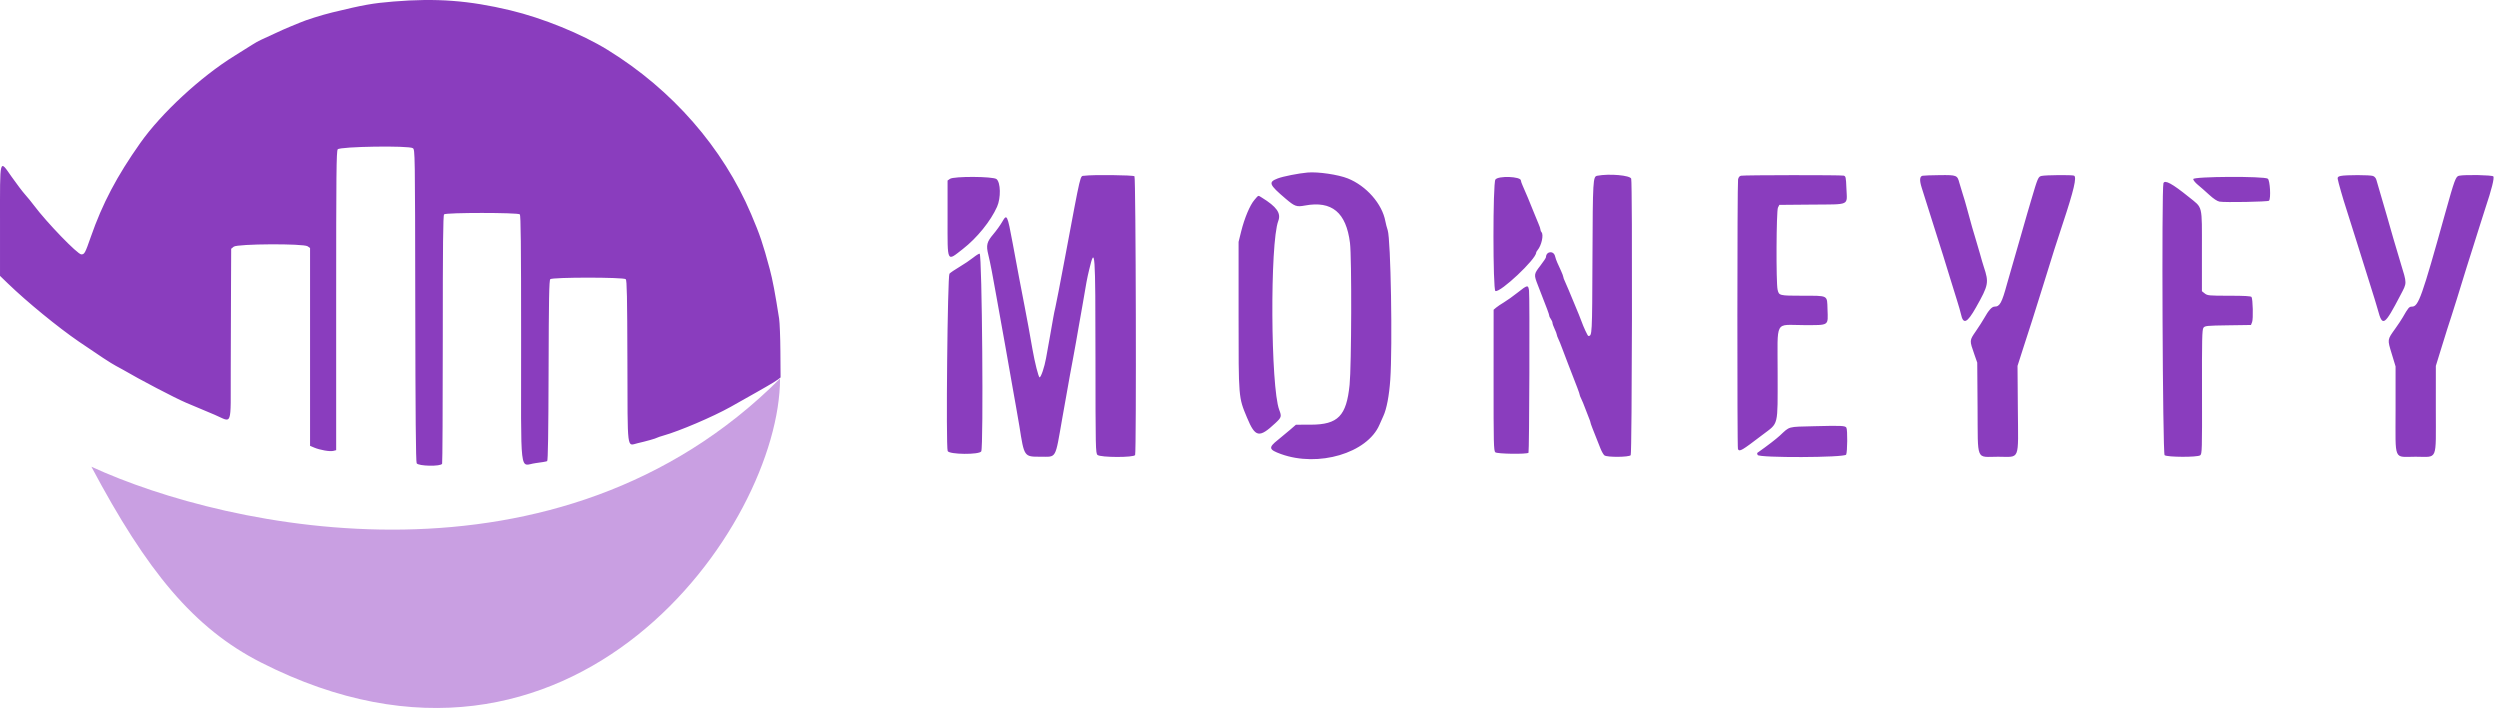 <svg width="383" height="109" viewBox="0 0 383 109" fill="none" xmlns="http://www.w3.org/2000/svg">
<path fill-rule="evenodd" clip-rule="evenodd" d="M60.251 0.236C57.065 0.498 55.713 0.74 50.917 1.903C49.3 2.296 46.883 3.057 45.917 3.479C45.734 3.559 45.096 3.821 44.501 4.061C43.905 4.302 42.78 4.802 42.001 5.173C41.221 5.544 40.321 5.959 40.001 6.096C39.68 6.233 39.042 6.589 38.584 6.887C38.126 7.185 36.926 7.939 35.917 8.561C30.764 11.744 24.731 17.323 21.504 21.889C17.909 26.978 15.691 31.185 13.907 36.306C13.042 38.789 12.942 38.973 12.455 38.973C11.885 38.973 7.149 34.072 5.206 31.473C4.829 30.968 4.217 30.218 3.846 29.806C3.474 29.393 2.551 28.176 1.794 27.1C-0.114 24.388 0.001 23.947 0.001 33.983V42.263L1.209 43.43C4.136 46.257 8.862 50.128 12.084 52.336C15.215 54.481 16.97 55.631 17.751 56.047C18.209 56.291 18.697 56.557 18.834 56.638C21.318 58.103 26.826 60.984 28.501 61.696C28.821 61.832 29.834 62.258 30.751 62.642C31.667 63.026 32.642 63.437 32.917 63.555C35.648 64.726 35.331 65.622 35.351 56.681C35.361 52.487 35.38 46.593 35.393 43.583L35.417 38.111L35.811 37.792C36.358 37.348 46.506 37.295 47.13 37.732L47.501 37.992V53.147V68.302L48.126 68.567C49.009 68.943 50.535 69.209 51.058 69.077L51.501 68.966V46.085C51.501 26.593 51.536 23.155 51.737 22.88C52.057 22.442 62.672 22.279 63.252 22.703C63.581 22.943 63.584 23.186 63.619 46.79C63.643 63.447 63.707 70.736 63.833 70.97C64.076 71.426 67.561 71.49 67.733 71.042C67.788 70.897 67.834 62.287 67.834 51.909C67.834 37.455 67.881 32.993 68.034 32.839C68.32 32.553 79.348 32.553 79.634 32.839C79.787 32.993 79.834 37.434 79.834 51.814C79.834 73.725 79.548 71.259 82.05 70.951C82.928 70.843 83.727 70.705 83.826 70.644C83.95 70.567 84.017 66.355 84.044 56.762C84.076 45.725 84.127 42.946 84.301 42.773C84.617 42.457 95.551 42.457 95.867 42.773C96.041 42.946 96.091 45.464 96.118 55.342C96.157 69.458 96.011 68.283 97.677 67.901C99.026 67.592 100.452 67.189 100.667 67.056C100.758 67 101.188 66.854 101.625 66.732C104.086 66.04 109.17 63.872 111.92 62.34C113.258 61.595 115.629 60.258 115.834 60.133C115.971 60.049 116.684 59.642 117.417 59.227C118.151 58.813 118.938 58.328 119.167 58.149L119.584 57.824L119.557 53.856C119.542 51.675 119.453 49.402 119.36 48.806C118.756 44.932 118.358 42.829 117.926 41.223C116.861 37.266 116.433 36 115.075 32.806C110.745 22.616 102.987 13.737 93.084 7.64C89.102 5.188 83.148 2.768 78.167 1.576C71.855 0.067 66.85 -0.308 60.251 0.236ZM200.334 26.431C198.952 26.551 196.58 27.018 195.756 27.333C194.261 27.905 194.401 28.266 196.96 30.44C198.367 31.635 198.625 31.726 199.926 31.485C204.045 30.724 206.238 32.549 206.818 37.223C207.097 39.467 207.051 56.032 206.759 58.947C206.279 63.726 204.99 65.052 200.812 65.061L198.539 65.066L197.58 65.894C197.053 66.35 196.23 67.034 195.752 67.414C194.296 68.573 194.366 68.878 196.242 69.559C201.966 71.635 209.453 69.418 211.325 65.092C211.532 64.614 211.807 63.998 211.935 63.723C212.433 62.655 212.82 60.616 212.99 58.168C213.348 53.01 213.067 36.683 212.596 35.271C212.465 34.878 212.304 34.261 212.238 33.9C211.754 31.241 209.331 28.475 206.488 27.337C205.019 26.749 201.928 26.294 200.334 26.431ZM166.117 26.926C165.441 27.028 165.688 25.98 163.161 39.45C162.433 43.334 161.764 46.784 161.676 47.117C161.588 47.45 161.441 48.173 161.349 48.723C161.256 49.273 161.032 50.548 160.851 51.556C160.669 52.564 160.401 54.06 160.254 54.88C160.011 56.24 159.482 57.806 159.265 57.806C159.101 57.806 158.533 55.564 158.168 53.473C157.705 50.817 157.402 49.163 156.979 46.973C156.133 42.598 156.266 43.302 155.151 37.306C154.322 32.844 154.264 32.724 153.534 33.993C153.251 34.486 152.641 35.335 152.178 35.88C151.18 37.056 151.052 37.569 151.402 38.99C151.699 40.195 152.129 42.411 152.661 45.473C152.86 46.619 153.171 48.355 153.352 49.332C153.533 50.309 153.829 51.959 154.011 52.999C154.193 54.039 154.494 55.752 154.681 56.806C154.868 57.86 155.085 59.098 155.165 59.556C155.244 60.014 155.471 61.289 155.669 62.389C155.867 63.489 156.094 64.802 156.173 65.306C156.91 70.011 156.885 69.974 159.408 69.97C161.907 69.967 161.619 70.478 162.744 64.056C162.904 63.139 163.172 61.639 163.338 60.723C163.504 59.806 163.764 58.344 163.915 57.473C164.065 56.602 164.296 55.364 164.426 54.723C164.557 54.081 164.741 53.068 164.835 52.473C164.928 51.877 165.118 50.789 165.256 50.056C165.393 49.323 165.652 47.86 165.83 46.806C166.449 43.136 166.528 42.714 166.864 41.306C167.762 37.538 167.818 38.326 167.826 54.905C167.834 68.751 167.848 69.434 168.139 69.697C168.585 70.101 173.745 70.111 173.9 69.709C174.11 69.161 174.013 27.218 173.801 27.006C173.607 26.813 167.307 26.747 166.117 26.926ZM244.7 26.925C244.042 27.051 244.016 27.493 243.966 39.471C243.916 51.482 243.918 51.452 243.333 51.47C243.231 51.473 242.582 50.077 242.257 49.156C242.127 48.789 241.709 47.754 241.328 46.856C240.946 45.958 240.484 44.848 240.302 44.389C240.12 43.931 239.865 43.344 239.736 43.084C239.606 42.825 239.501 42.533 239.501 42.436C239.501 42.339 239.343 41.913 239.149 41.491C238.956 41.068 238.696 40.498 238.572 40.223C238.447 39.948 238.297 39.514 238.237 39.26C238.025 38.353 236.867 38.476 236.84 39.409C236.836 39.512 236.455 40.087 235.991 40.687C234.974 42.004 234.966 42.068 235.618 43.734C237.052 47.396 237.334 48.154 237.339 48.347C237.342 48.462 237.455 48.702 237.589 48.88C237.724 49.057 237.837 49.32 237.84 49.463C237.843 49.606 237.99 50.023 238.167 50.389C238.344 50.756 238.492 51.144 238.495 51.251C238.498 51.358 238.606 51.658 238.735 51.917C238.864 52.177 239.119 52.802 239.301 53.306C239.484 53.81 239.897 54.898 240.22 55.723C241.638 59.35 242.001 60.313 242.001 60.458C242.001 60.543 242.11 60.825 242.243 61.084C242.376 61.344 242.65 62.006 242.851 62.556C243.052 63.106 243.318 63.792 243.442 64.081C243.566 64.37 243.667 64.668 243.667 64.744C243.667 64.866 243.972 65.658 245.198 68.723C245.381 69.181 245.651 69.65 245.798 69.764C246.197 70.076 249.562 70.051 249.825 69.734C250.03 69.487 250.104 28.193 249.901 27.382C249.769 26.857 246.541 26.573 244.7 26.925ZM266.728 26.921C266.491 26.968 266.339 27.157 266.272 27.49C266.142 28.14 266.125 68.602 266.255 68.812C266.515 69.234 266.804 69.065 270.048 66.592C272.524 64.705 272.334 65.486 272.334 57.189C272.334 48.812 271.798 49.806 276.317 49.806C280.309 49.806 280.058 49.974 279.974 47.366C279.903 45.182 280.143 45.312 276.167 45.306C272.57 45.3 272.54 45.293 272.326 44.372C272.081 43.314 272.131 32.305 272.383 31.806L272.594 31.389L277.626 31.345C283.526 31.294 282.977 31.553 282.871 28.862C282.803 27.132 282.773 26.995 282.441 26.906C282.04 26.799 267.283 26.813 266.728 26.921ZM294.542 26.924C294.086 27.012 294.043 27.622 294.413 28.784C295.197 31.248 295.862 33.356 296.157 34.306C296.341 34.902 296.721 36.102 297.001 36.973C297.531 38.623 297.724 39.243 298.74 42.556C299.078 43.656 299.566 45.231 299.826 46.056C300.086 46.881 300.351 47.803 300.414 48.105C300.766 49.772 301.356 49.514 302.722 47.094C304.65 43.677 304.724 43.297 303.921 40.889C303.798 40.523 303.535 39.623 303.335 38.889C303.135 38.156 302.872 37.256 302.749 36.889C302.502 36.151 301.803 33.688 301.329 31.889C301.16 31.248 300.873 30.273 300.691 29.723C300.51 29.173 300.278 28.407 300.177 28.022C299.865 26.84 299.774 26.803 297.197 26.829C295.943 26.841 294.749 26.884 294.542 26.924ZM312.77 26.951C312.257 27.063 312.184 27.234 311.182 30.639C310.98 31.327 310.704 32.264 310.569 32.723C310.434 33.181 309.982 34.756 309.565 36.223C309.148 37.689 308.544 39.789 308.223 40.889C307.902 41.989 307.568 43.152 307.481 43.473C306.682 46.403 306.372 46.973 305.574 46.973C305.158 46.973 304.651 47.537 303.973 48.753C303.759 49.137 303.187 50.03 302.701 50.737C301.706 52.187 301.711 52.119 302.476 54.306L302.913 55.556L302.964 62.467C303.026 70.855 302.656 69.973 306.106 69.973C309.531 69.973 309.197 70.785 309.134 62.614L309.084 56.056L309.965 53.306C310.45 51.793 311.067 49.881 311.338 49.056C311.608 48.231 312.361 45.831 313.012 43.723C314.597 38.588 315.048 37.169 316.028 34.223C317.716 29.147 318.198 27.084 317.737 26.907C317.398 26.777 313.402 26.812 312.77 26.951ZM358.584 26.956C358.208 27.039 358.096 27.148 358.134 27.395C358.209 27.884 358.972 30.549 359.445 31.973C359.674 32.66 360.372 34.873 360.998 36.889C361.624 38.906 362.565 41.906 363.089 43.556C363.614 45.206 364.153 46.966 364.287 47.468C364.996 50.121 365.291 49.928 367.759 45.2C368.769 43.264 368.769 43.543 367.758 40.223C367.089 38.024 366.174 34.887 365.667 33.056C365.464 32.323 365.048 30.898 364.741 29.889C364.434 28.881 364.133 27.844 364.071 27.586C364.003 27.302 363.797 27.054 363.552 26.961C363.097 26.788 359.36 26.784 358.584 26.956ZM376.732 26.921C376.221 27.021 376.04 27.511 374.588 32.727C371.032 45.503 370.51 46.971 369.524 46.974C369.08 46.975 368.965 47.109 368.085 48.646C367.899 48.97 367.394 49.731 366.962 50.335C365.717 52.08 365.734 51.958 366.408 54.182L367.001 56.136V62.792C367.001 70.823 366.637 69.973 370.07 69.973C373.526 69.973 373.167 70.815 373.169 62.71L373.171 56.056L373.735 54.223C374.645 51.262 375.326 49.104 375.574 48.389C375.702 48.023 376.069 46.86 376.39 45.806C377.28 42.885 378.657 38.47 378.911 37.723C379.035 37.356 379.413 36.156 379.75 35.056C380.087 33.956 380.55 32.501 380.779 31.822C381.713 29.048 382.162 27.25 381.975 27.025C381.8 26.814 377.689 26.733 376.732 26.921ZM145.538 27.399L145.167 27.658V33.482C145.167 40.394 145.013 40.085 147.501 38.152C149.669 36.468 151.769 33.878 152.749 31.68C153.354 30.324 153.307 27.957 152.665 27.437C152.148 27.018 146.127 26.986 145.538 27.399ZM229.093 27.51C228.698 28.074 228.7 44.432 229.095 44.583C229.839 44.869 235.334 39.702 235.334 38.717C235.334 38.643 235.434 38.464 235.556 38.319C236.166 37.595 236.523 35.949 236.153 35.564C236.069 35.477 236.001 35.304 236.001 35.18C236.001 35.056 235.86 34.64 235.689 34.255C235.517 33.871 235.172 33.031 234.922 32.389C234.464 31.217 233.68 29.341 233.238 28.364C233.107 28.075 233.001 27.755 233.001 27.652C233.001 27.025 229.522 26.899 229.093 27.51ZM336.001 27.437C336.001 27.6 336.319 27.994 336.708 28.312C337.097 28.629 337.878 29.316 338.443 29.837C339.098 30.442 339.672 30.823 340.027 30.889C340.823 31.038 347.446 30.917 347.612 30.75C347.925 30.436 347.771 27.628 347.427 27.376C346.875 26.972 336.001 27.03 336.001 27.437ZM331.439 28.06C331.144 28.829 331.317 69.507 331.617 69.734C332.037 70.053 336.638 70.069 337.07 69.754C337.352 69.547 337.368 68.997 337.347 60.042C337.328 52 337.361 50.499 337.566 50.219C337.79 49.911 338.043 49.886 341.328 49.838L344.849 49.787L345.025 49.338C345.211 48.861 345.14 45.832 344.934 45.5C344.85 45.363 343.843 45.306 341.513 45.306C338.426 45.306 338.184 45.284 337.773 44.961L337.334 44.615L337.333 38.419C337.332 31.221 337.507 31.939 335.323 30.175C332.8 28.137 331.65 27.511 331.439 28.06ZM192.184 30.62C191.488 31.426 190.657 33.4 190.143 35.473L189.751 37.056V48.389C189.751 61.069 189.731 60.83 191.039 63.973C192.312 67.029 192.9 67.144 195.389 64.819C196.328 63.941 196.367 63.81 195.979 62.788C194.657 59.31 194.545 37.235 195.832 33.851C196.286 32.657 195.593 31.676 193.3 30.264C192.712 29.902 192.839 29.862 192.184 30.62ZM149.084 39.477C148.626 39.844 147.68 40.482 146.983 40.893C146.287 41.305 145.599 41.773 145.456 41.932C145.162 42.26 144.901 68.347 145.184 69.098C145.389 69.64 150.041 69.688 150.328 69.15C150.69 68.474 150.452 38.981 150.084 38.863C149.992 38.834 149.542 39.11 149.084 39.477ZM232.501 44.825C231.813 45.37 230.876 46.039 230.417 46.311C229.959 46.583 229.413 46.952 229.203 47.129L228.822 47.452L228.817 58.236C228.811 67.939 228.838 69.048 229.079 69.288C229.338 69.546 233.915 69.612 234.167 69.361C234.29 69.239 234.368 45.347 234.248 44.514C234.119 43.609 234.008 43.629 232.501 44.825ZM277.976 65.294C273.784 65.4 274.251 65.273 272.667 66.738C272.078 67.283 270.837 68.235 269.205 69.393C269.18 69.41 269.207 69.548 269.265 69.699C269.441 70.159 282.581 70.112 282.828 69.65C283.028 69.276 283.059 65.822 282.865 65.517C282.673 65.214 282.136 65.19 277.976 65.294Z" fill="#8A3DBE"/>
<path d="M119.5 58C85.5 92 35 81.167 14 71.5C22.5 87.5 29.673 96.251 40 101.5C87.785 125.788 119.5 80.5 119.5 58Z" fill="#C99FE2"/>
</svg>
